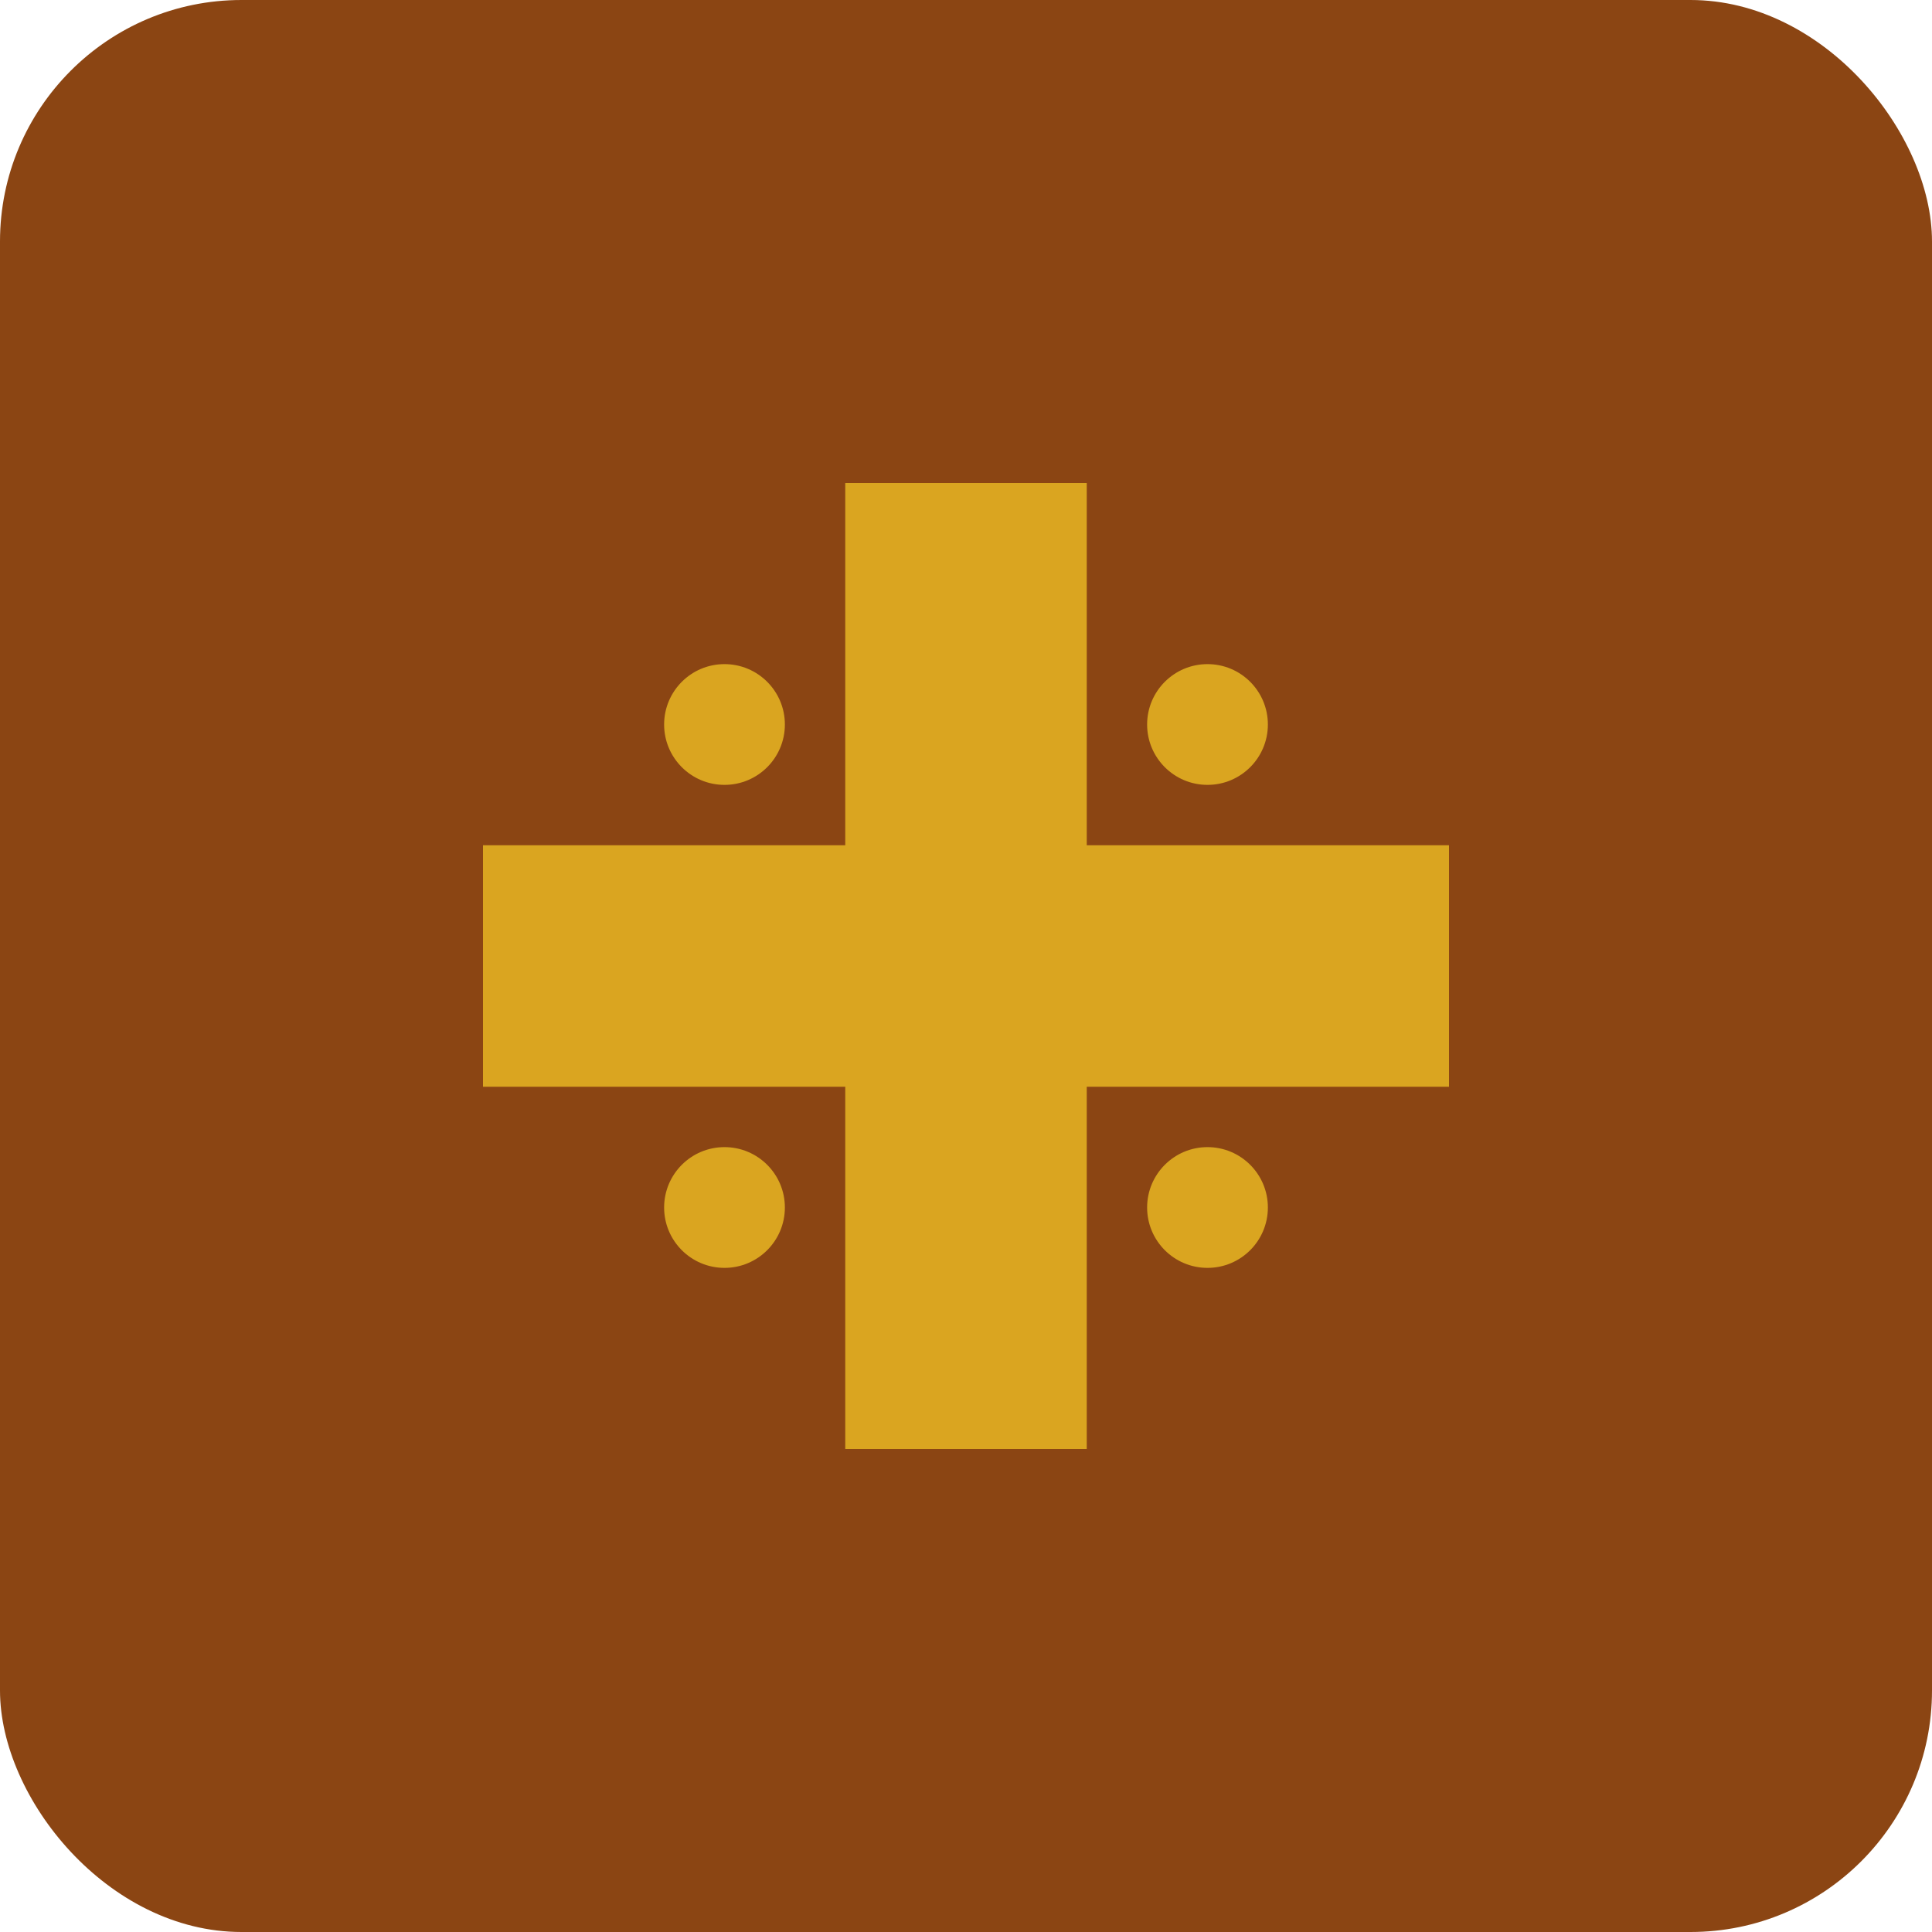 <svg viewBox="0 0 32 32" xmlns="http://www.w3.org/2000/svg">
  <!-- Background -->
  <rect width="32" height="32" fill="#8B4513" rx="4"/>

  <!-- Ethiopian cross in center -->
  <rect x="14" y="8" width="4" height="16" fill="#DAA520"/>
  <rect x="8" y="14" width="16" height="4" fill="#DAA520"/>

  <!-- Small dots representing seeds -->
  <circle cx="12" cy="12" r="1" fill="#DAA520"/>
  <circle cx="20" cy="12" r="1" fill="#DAA520"/>
  <circle cx="12" cy="20" r="1" fill="#DAA520"/>
  <circle cx="20" cy="20" r="1" fill="#DAA520"/>

  <!-- Lion of Judah symbol (simplified) -->
  <circle cx="16" cy="16" r="2" fill="#DAA520"/>
</svg>
